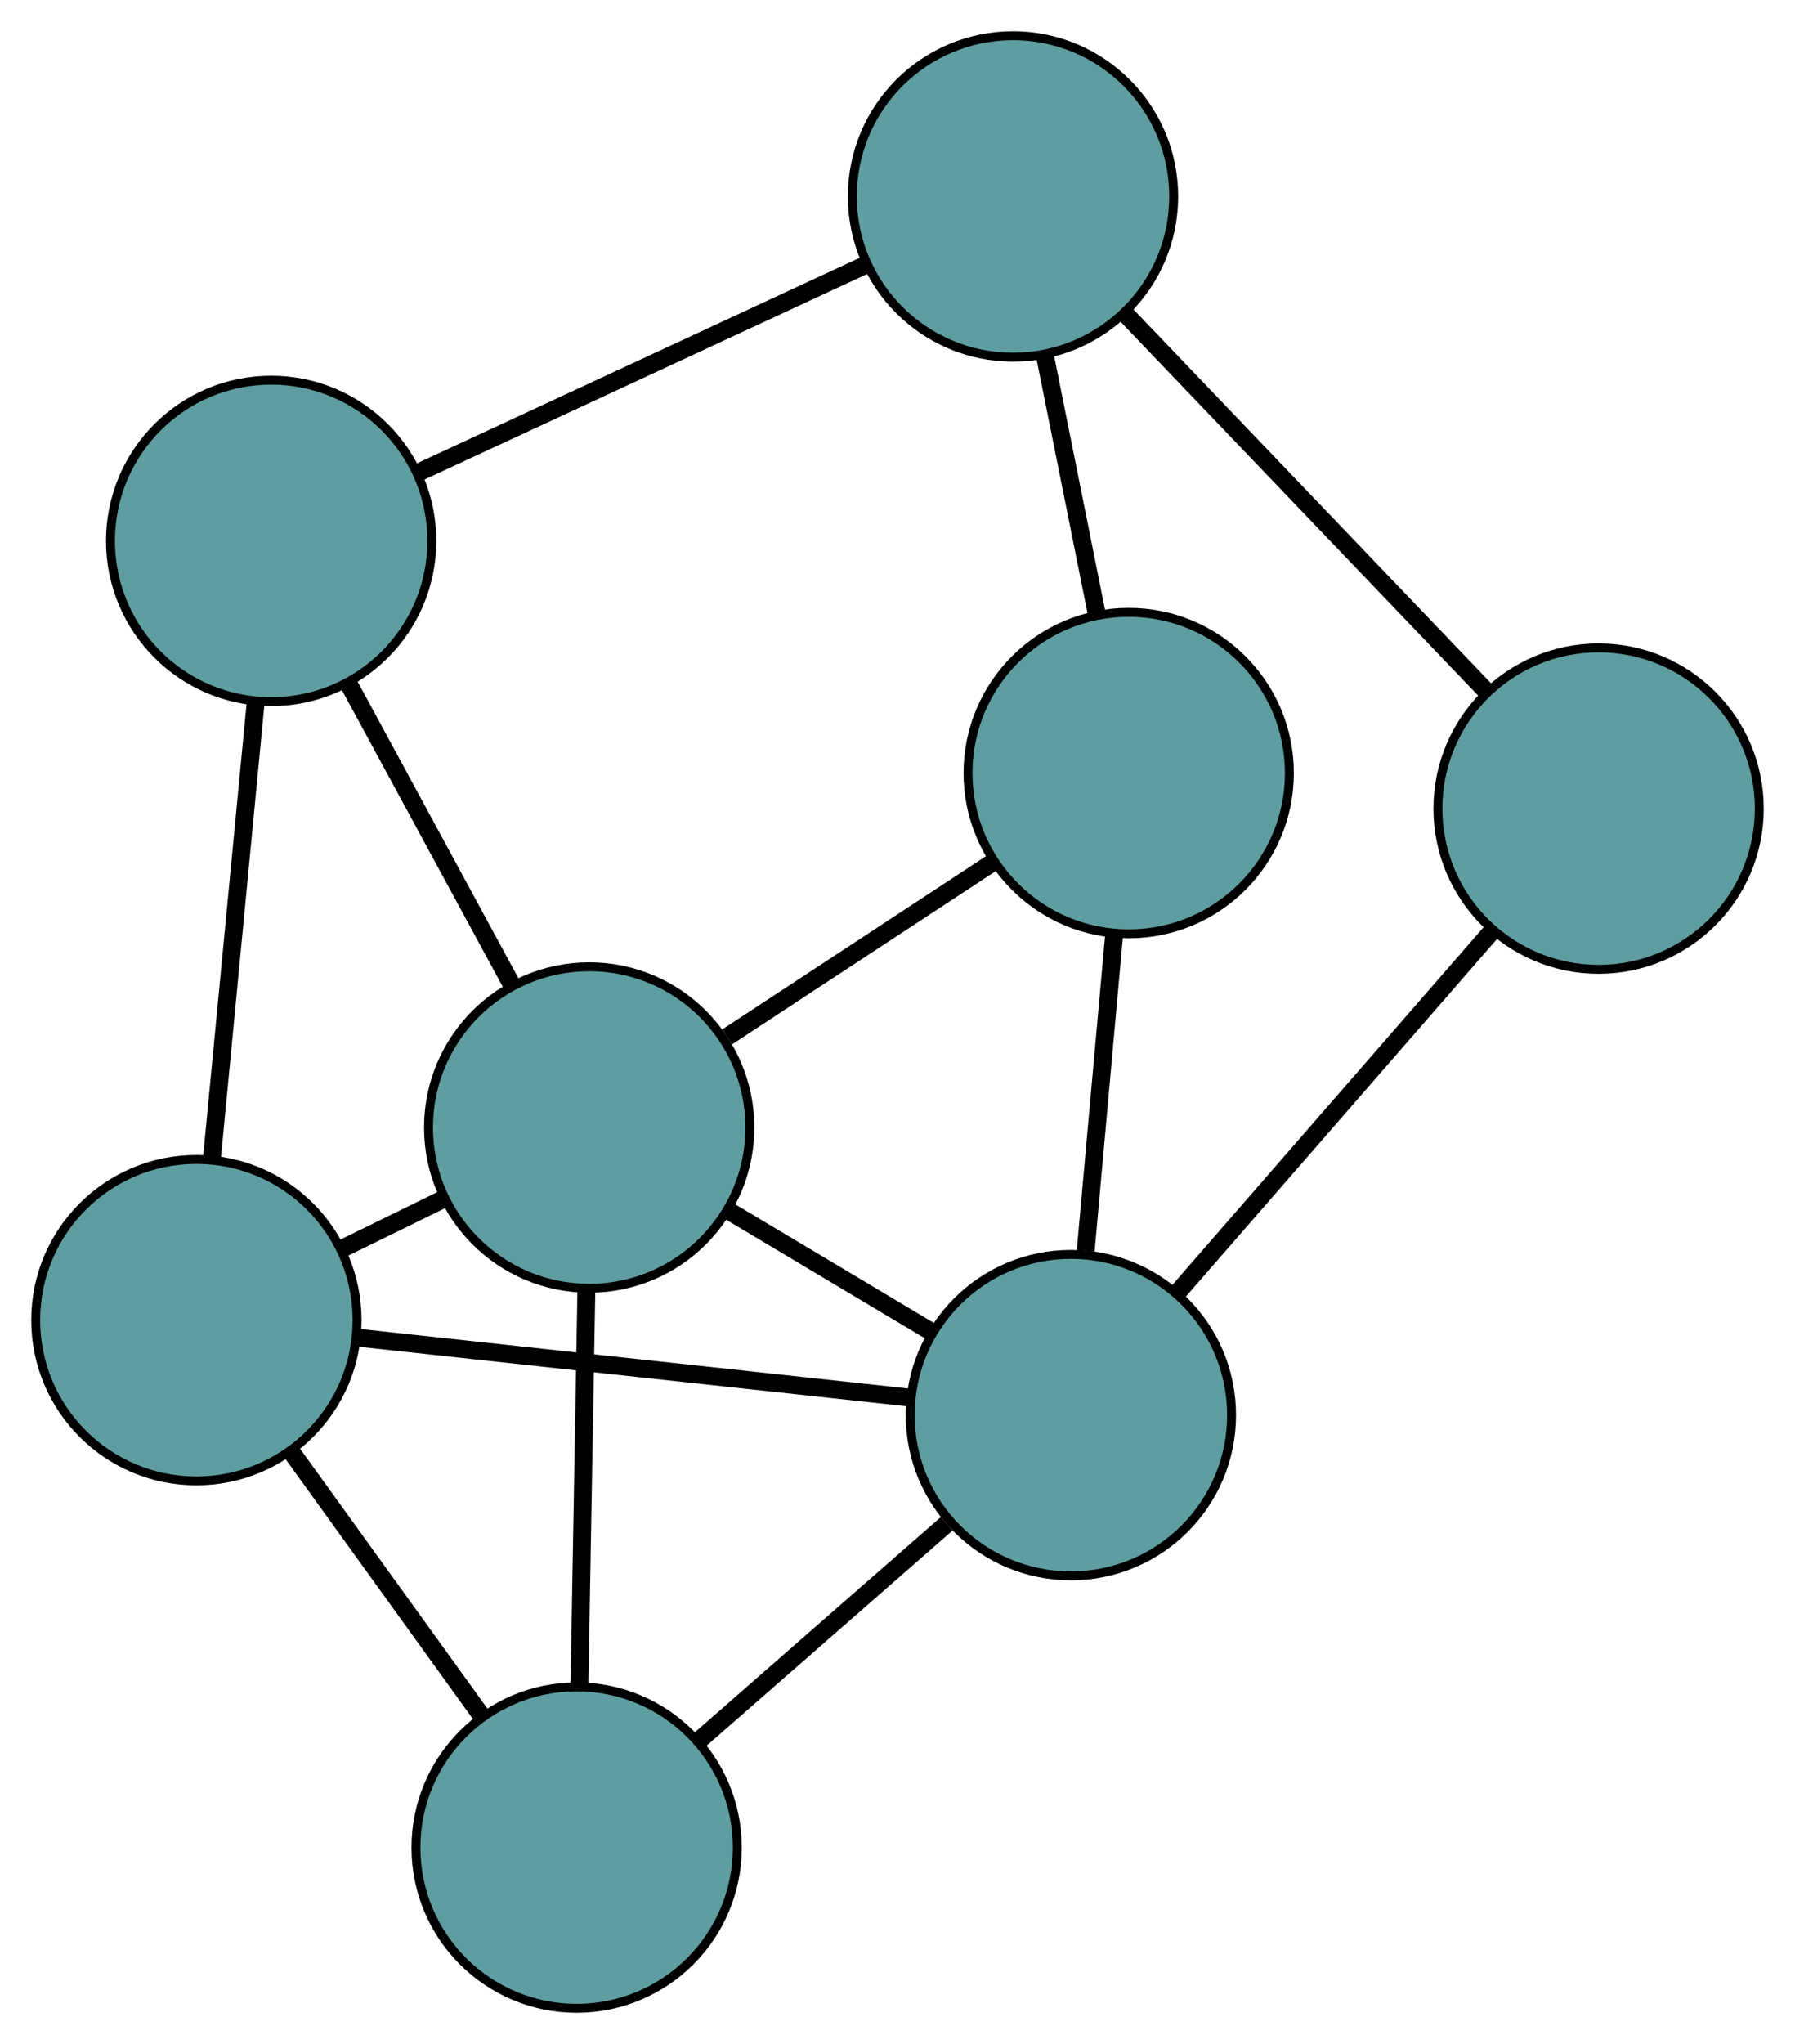 <?xml version="1.0" encoding="UTF-8" standalone="no"?>
<!DOCTYPE svg PUBLIC "-//W3C//DTD SVG 1.1//EN"
 "http://www.w3.org/Graphics/SVG/1.1/DTD/svg11.dtd">
<!-- Generated by graphviz version 2.36.0 (20140111.2315)
 -->
<!-- Title: G Pages: 1 -->
<svg width="100%" height="100%"
 viewBox="0.00 0.00 201.08 228.91" xmlns="http://www.w3.org/2000/svg" xmlns:xlink="http://www.w3.org/1999/xlink">
<g id="graph0" class="graph" transform="scale(1 1) rotate(0) translate(4 224.914)">
<title>G</title>
<!-- 0 -->
<g id="node1" class="node"><title>0</title>
<ellipse fill="cadetblue" stroke="black" cx="26.376" cy="-164.338" rx="18" ry="18"/>
</g>
<!-- 4 -->
<g id="node5" class="node"><title>4</title>
<ellipse fill="cadetblue" stroke="black" cx="18" cy="-77.068" rx="18" ry="18"/>
</g>
<!-- 0&#45;&#45;4 -->
<g id="edge1" class="edge"><title>0&#45;&#45;4</title>
<path fill="none" stroke="black" stroke-width="2" d="M24.641,-146.255C23.203,-131.278 21.17,-110.098 19.733,-95.127"/>
</g>
<!-- 5 -->
<g id="node6" class="node"><title>5</title>
<ellipse fill="cadetblue" stroke="black" cx="109.48" cy="-202.914" rx="18" ry="18"/>
</g>
<!-- 0&#45;&#45;5 -->
<g id="edge2" class="edge"><title>0&#45;&#45;5</title>
<path fill="none" stroke="black" stroke-width="2" d="M42.795,-171.959C57.364,-178.722 78.536,-188.551 93.095,-195.309"/>
</g>
<!-- 7 -->
<g id="node8" class="node"><title>7</title>
<ellipse fill="cadetblue" stroke="black" cx="62.004" cy="-98.641" rx="18" ry="18"/>
</g>
<!-- 0&#45;&#45;7 -->
<g id="edge3" class="edge"><title>0&#45;&#45;7</title>
<path fill="none" stroke="black" stroke-width="2" d="M35.001,-148.434C40.52,-138.257 47.66,-125.091 53.212,-114.854"/>
</g>
<!-- 1 -->
<g id="node2" class="node"><title>1</title>
<ellipse fill="cadetblue" stroke="black" cx="60.595" cy="-18" rx="18" ry="18"/>
</g>
<!-- 1&#45;&#45;4 -->
<g id="edge4" class="edge"><title>1&#45;&#45;4</title>
<path fill="none" stroke="black" stroke-width="2" d="M50.066,-32.601C43.562,-41.62 35.24,-53.161 28.704,-62.224"/>
</g>
<!-- 6 -->
<g id="node7" class="node"><title>6</title>
<ellipse fill="cadetblue" stroke="black" cx="115.963" cy="-66.433" rx="18" ry="18"/>
</g>
<!-- 1&#45;&#45;6 -->
<g id="edge5" class="edge"><title>1&#45;&#45;6</title>
<path fill="none" stroke="black" stroke-width="2" d="M74.281,-29.972C82.735,-37.368 93.553,-46.83 102.049,-54.262"/>
</g>
<!-- 1&#45;&#45;7 -->
<g id="edge6" class="edge"><title>1&#45;&#45;7</title>
<path fill="none" stroke="black" stroke-width="2" d="M60.914,-36.299C61.145,-49.496 61.455,-67.234 61.686,-80.415"/>
</g>
<!-- 2 -->
<g id="node3" class="node"><title>2</title>
<ellipse fill="cadetblue" stroke="black" cx="122.439" cy="-138.336" rx="18" ry="18"/>
</g>
<!-- 2&#45;&#45;5 -->
<g id="edge7" class="edge"><title>2&#45;&#45;5</title>
<path fill="none" stroke="black" stroke-width="2" d="M118.829,-156.325C117.031,-165.282 114.865,-176.079 113.07,-185.022"/>
</g>
<!-- 2&#45;&#45;6 -->
<g id="edge8" class="edge"><title>2&#45;&#45;6</title>
<path fill="none" stroke="black" stroke-width="2" d="M120.804,-120.192C119.83,-109.375 118.597,-95.681 117.619,-84.822"/>
</g>
<!-- 2&#45;&#45;7 -->
<g id="edge9" class="edge"><title>2&#45;&#45;7</title>
<path fill="none" stroke="black" stroke-width="2" d="M107.188,-128.319C98.097,-122.348 86.587,-114.788 77.46,-108.792"/>
</g>
<!-- 3 -->
<g id="node4" class="node"><title>3</title>
<ellipse fill="cadetblue" stroke="black" cx="175.079" cy="-134.356" rx="18" ry="18"/>
</g>
<!-- 3&#45;&#45;5 -->
<g id="edge10" class="edge"><title>3&#45;&#45;5</title>
<path fill="none" stroke="black" stroke-width="2" d="M162.431,-147.575C150.815,-159.715 133.693,-177.609 122.089,-189.736"/>
</g>
<!-- 3&#45;&#45;6 -->
<g id="edge11" class="edge"><title>3&#45;&#45;6</title>
<path fill="none" stroke="black" stroke-width="2" d="M163.116,-120.611C152.86,-108.827 138.16,-91.937 127.908,-80.158"/>
</g>
<!-- 4&#45;&#45;6 -->
<g id="edge12" class="edge"><title>4&#45;&#45;6</title>
<path fill="none" stroke="black" stroke-width="2" d="M35.968,-75.117C53.533,-73.21 80.138,-70.322 97.777,-68.407"/>
</g>
<!-- 4&#45;&#45;7 -->
<g id="edge13" class="edge"><title>4&#45;&#45;7</title>
<path fill="none" stroke="black" stroke-width="2" d="M34.386,-85.101C38.1,-86.922 42.043,-88.855 45.752,-90.673"/>
</g>
<!-- 6&#45;&#45;7 -->
<g id="edge14" class="edge"><title>6&#45;&#45;7</title>
<path fill="none" stroke="black" stroke-width="2" d="M100.356,-75.749C93.259,-79.985 84.878,-84.988 77.763,-89.234"/>
</g>
</g>
</svg>

